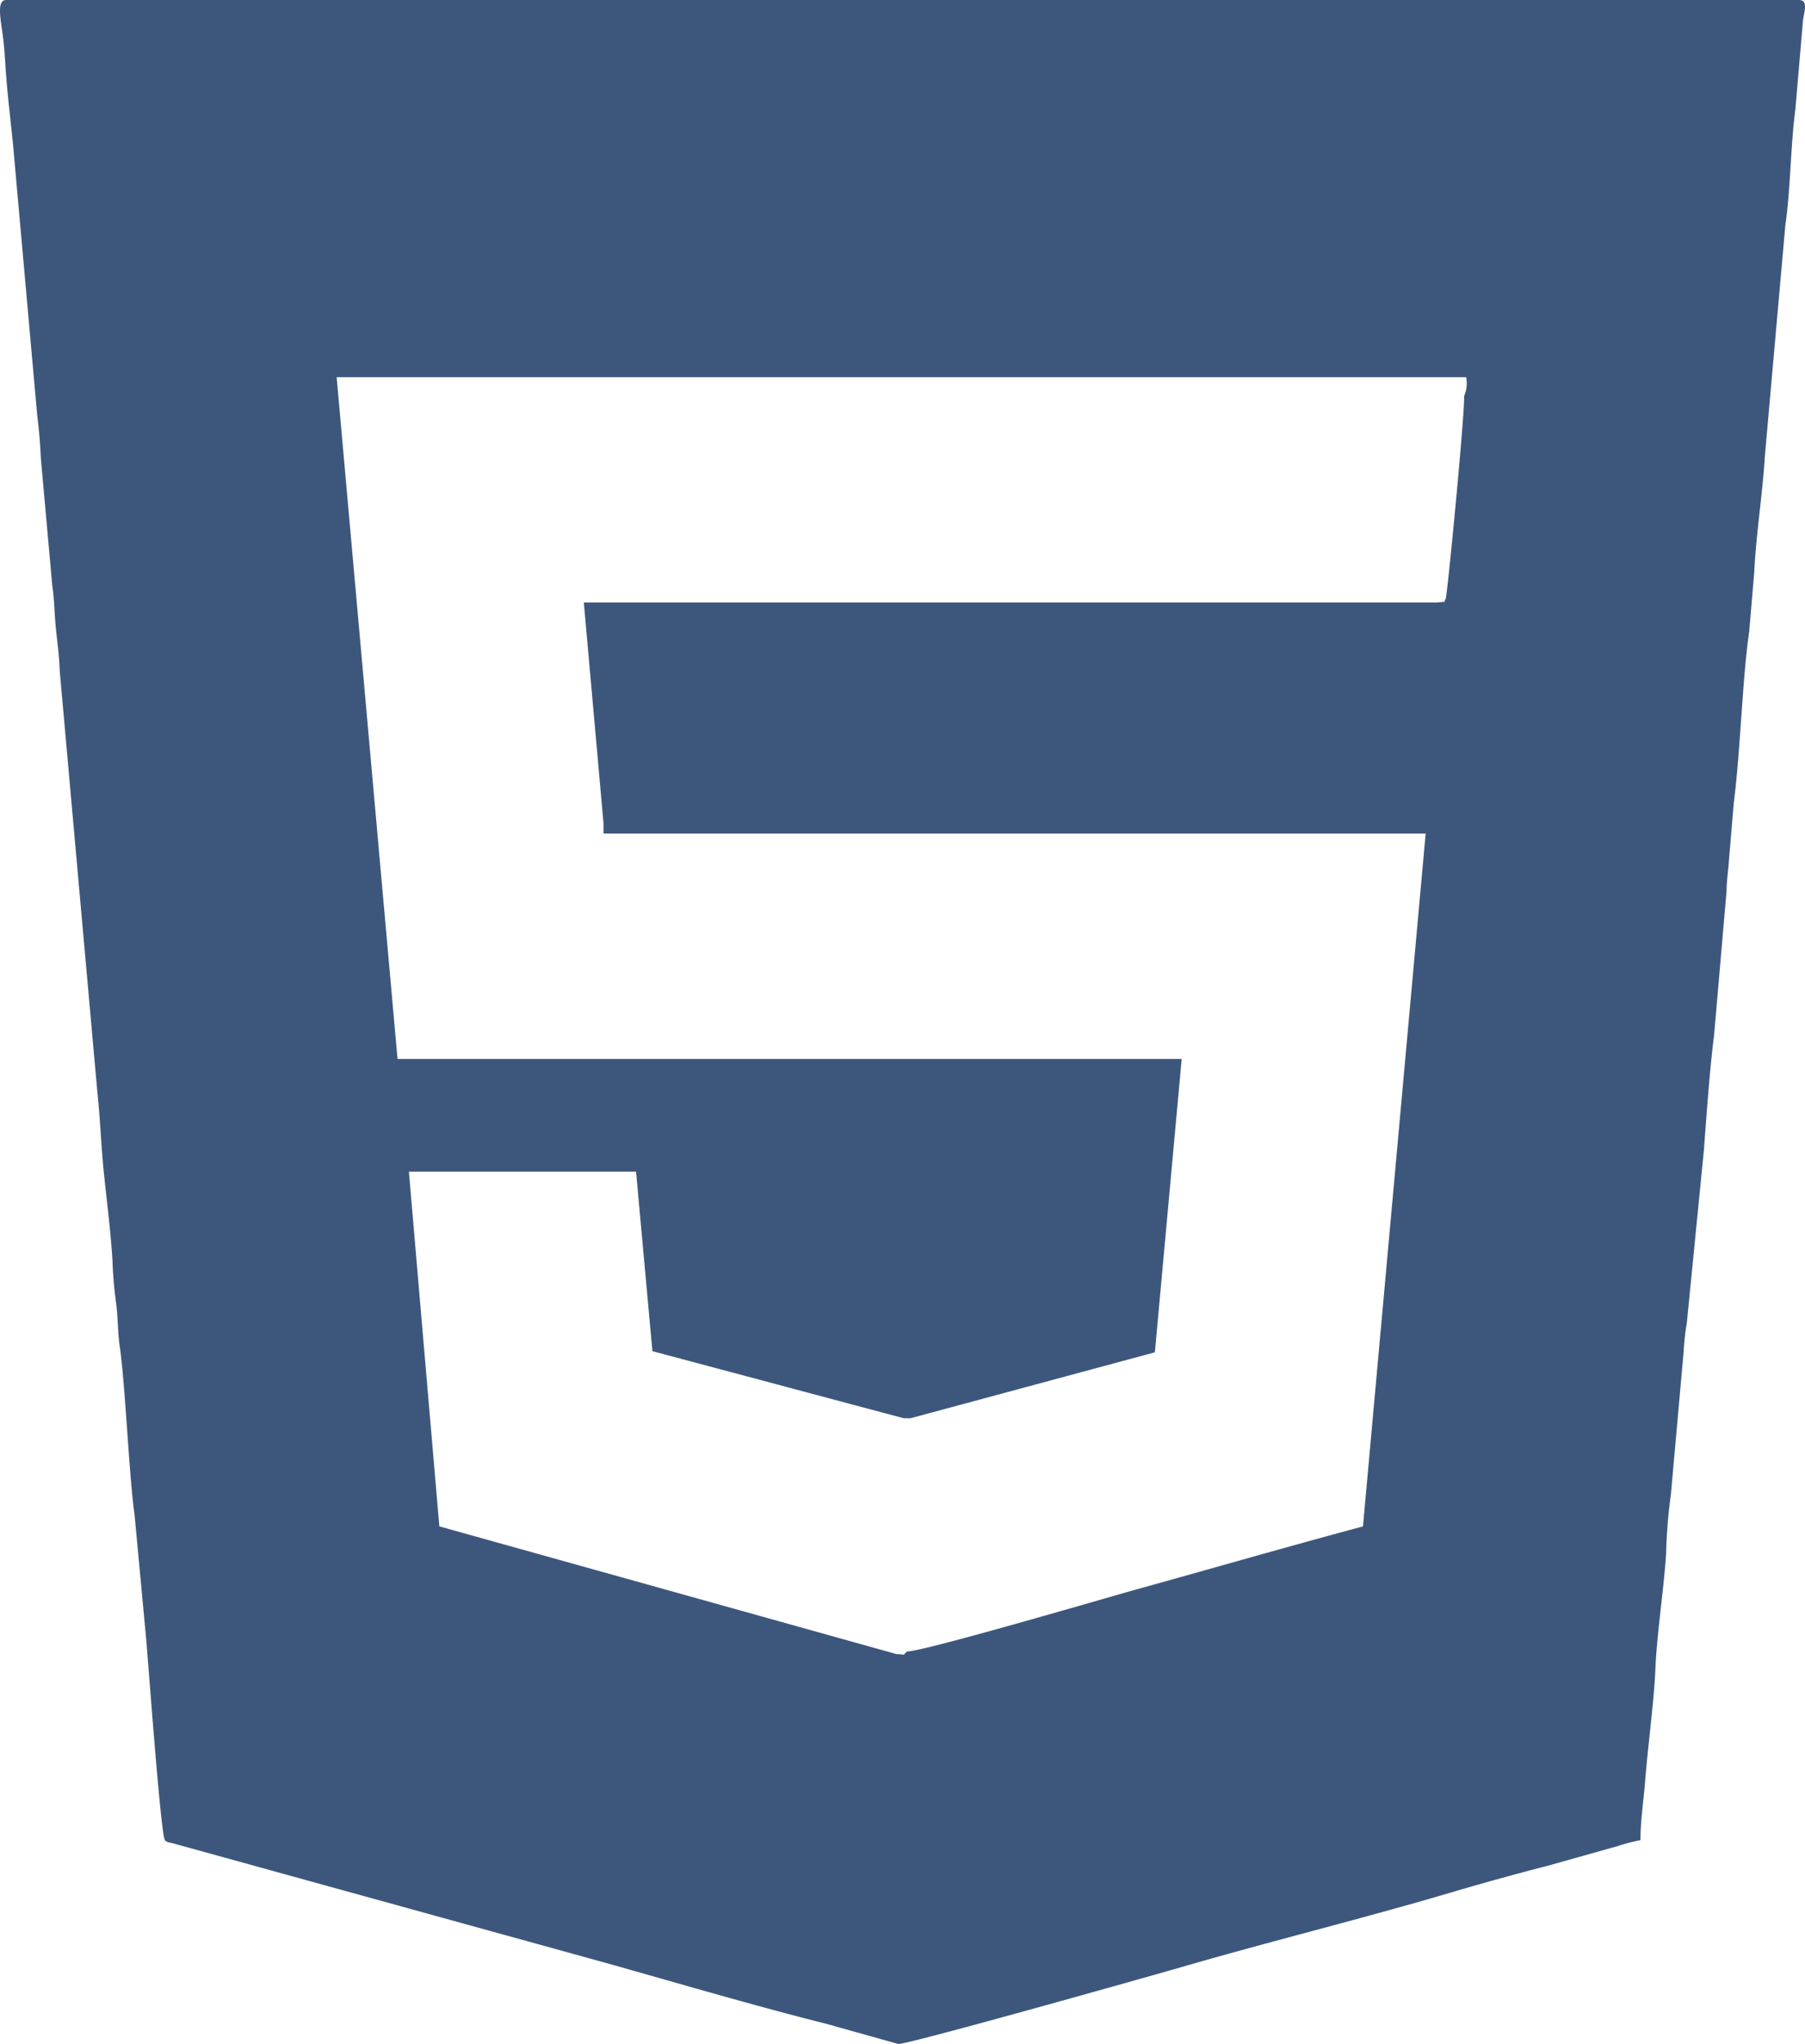 <svg xmlns="http://www.w3.org/2000/svg" id="logo-HTML5" viewBox="0 0 108.813 123.18">
    <defs>
        <style>
            .cls-1{fill:#3d577c;fill-rule:evenodd}
        </style>
    </defs>
    <g id="Слой_1" data-name="Слой 1">
        <path id="Path_50" d="M108.431 22H.37c-.575 0-.342 1.1-.205 2.123s.137 1.657.219 2.6c.123 1.6.37 3.424.493 5.012L2.246 47.06c.1.767.178 1.684.219 2.588l.685 7.628c.137.918.123 1.643.219 2.588s.205 1.7.233 2.588l2.26 25.28c.192 1.794.233 3.4.425 5.2.164 1.534.4 3.465.493 5.012a24.365 24.365 0 0 0 .22 2.592c.123.959.082 1.643.219 2.6.342 2.4.561 7.833.89 10.12l.712 7.614c.205 2.52.712 9.394 1.013 11.531.1.685.11.548.7.712l26.183 7.231c3.9 1.1 9.134 2.629 13.037 3.6l4.4 1.232c.712 0 15.529-4.19 16.817-4.56 5.478-1.6 11.366-3.04 16.748-4.642a169.313 169.313 0 0 1 5.615-1.547l4.19-1.178a11.23 11.23 0 0 1 1.369-.356c0-1.137.178-2.273.274-3.451.164-2.164.548-4.9.63-6.916s.52-4.9.644-6.916a31.434 31.434 0 0 1 .288-3.56l.767-8.573a14.629 14.629 0 0 1 .192-1.739l1.027-10.394c.178-2.3.342-4.793.616-6.943l.753-8.7c0-.589.11-1.274.137-1.78l.3-3.547c.411-3.232.507-7.409.931-10.339l.3-3.533c.11-2.314.507-4.738.644-7.039l1.232-13.886c.315-2.164.315-4.793.6-6.943l.452-5.272c.039-.595.395-1.362-.249-1.362zM87.15 58.1c-.205.274.233.11-.479.205H35.194l1.191 13.338v.589h49.56l-3.78 41.754c-4.6 1.232-9.148 2.547-13.694 3.807-1.821.507-12.968 3.78-13.79 3.725-.342.315 0 .164-.63.164l-27.566-7.7-1.835-21.375h13.694l.986 10.818 15.146 4.04h.424l14.721-3.971 1.616-17.679H23.965l-3.67-41.083h68.088a1.862 1.862 0 0 1-.123 1.137c.068.863-1.014 12.065-1.11 12.231z" class="cls-1" data-name="Path 50" transform="translate(0 -22)"/>
    </g>
</svg>
